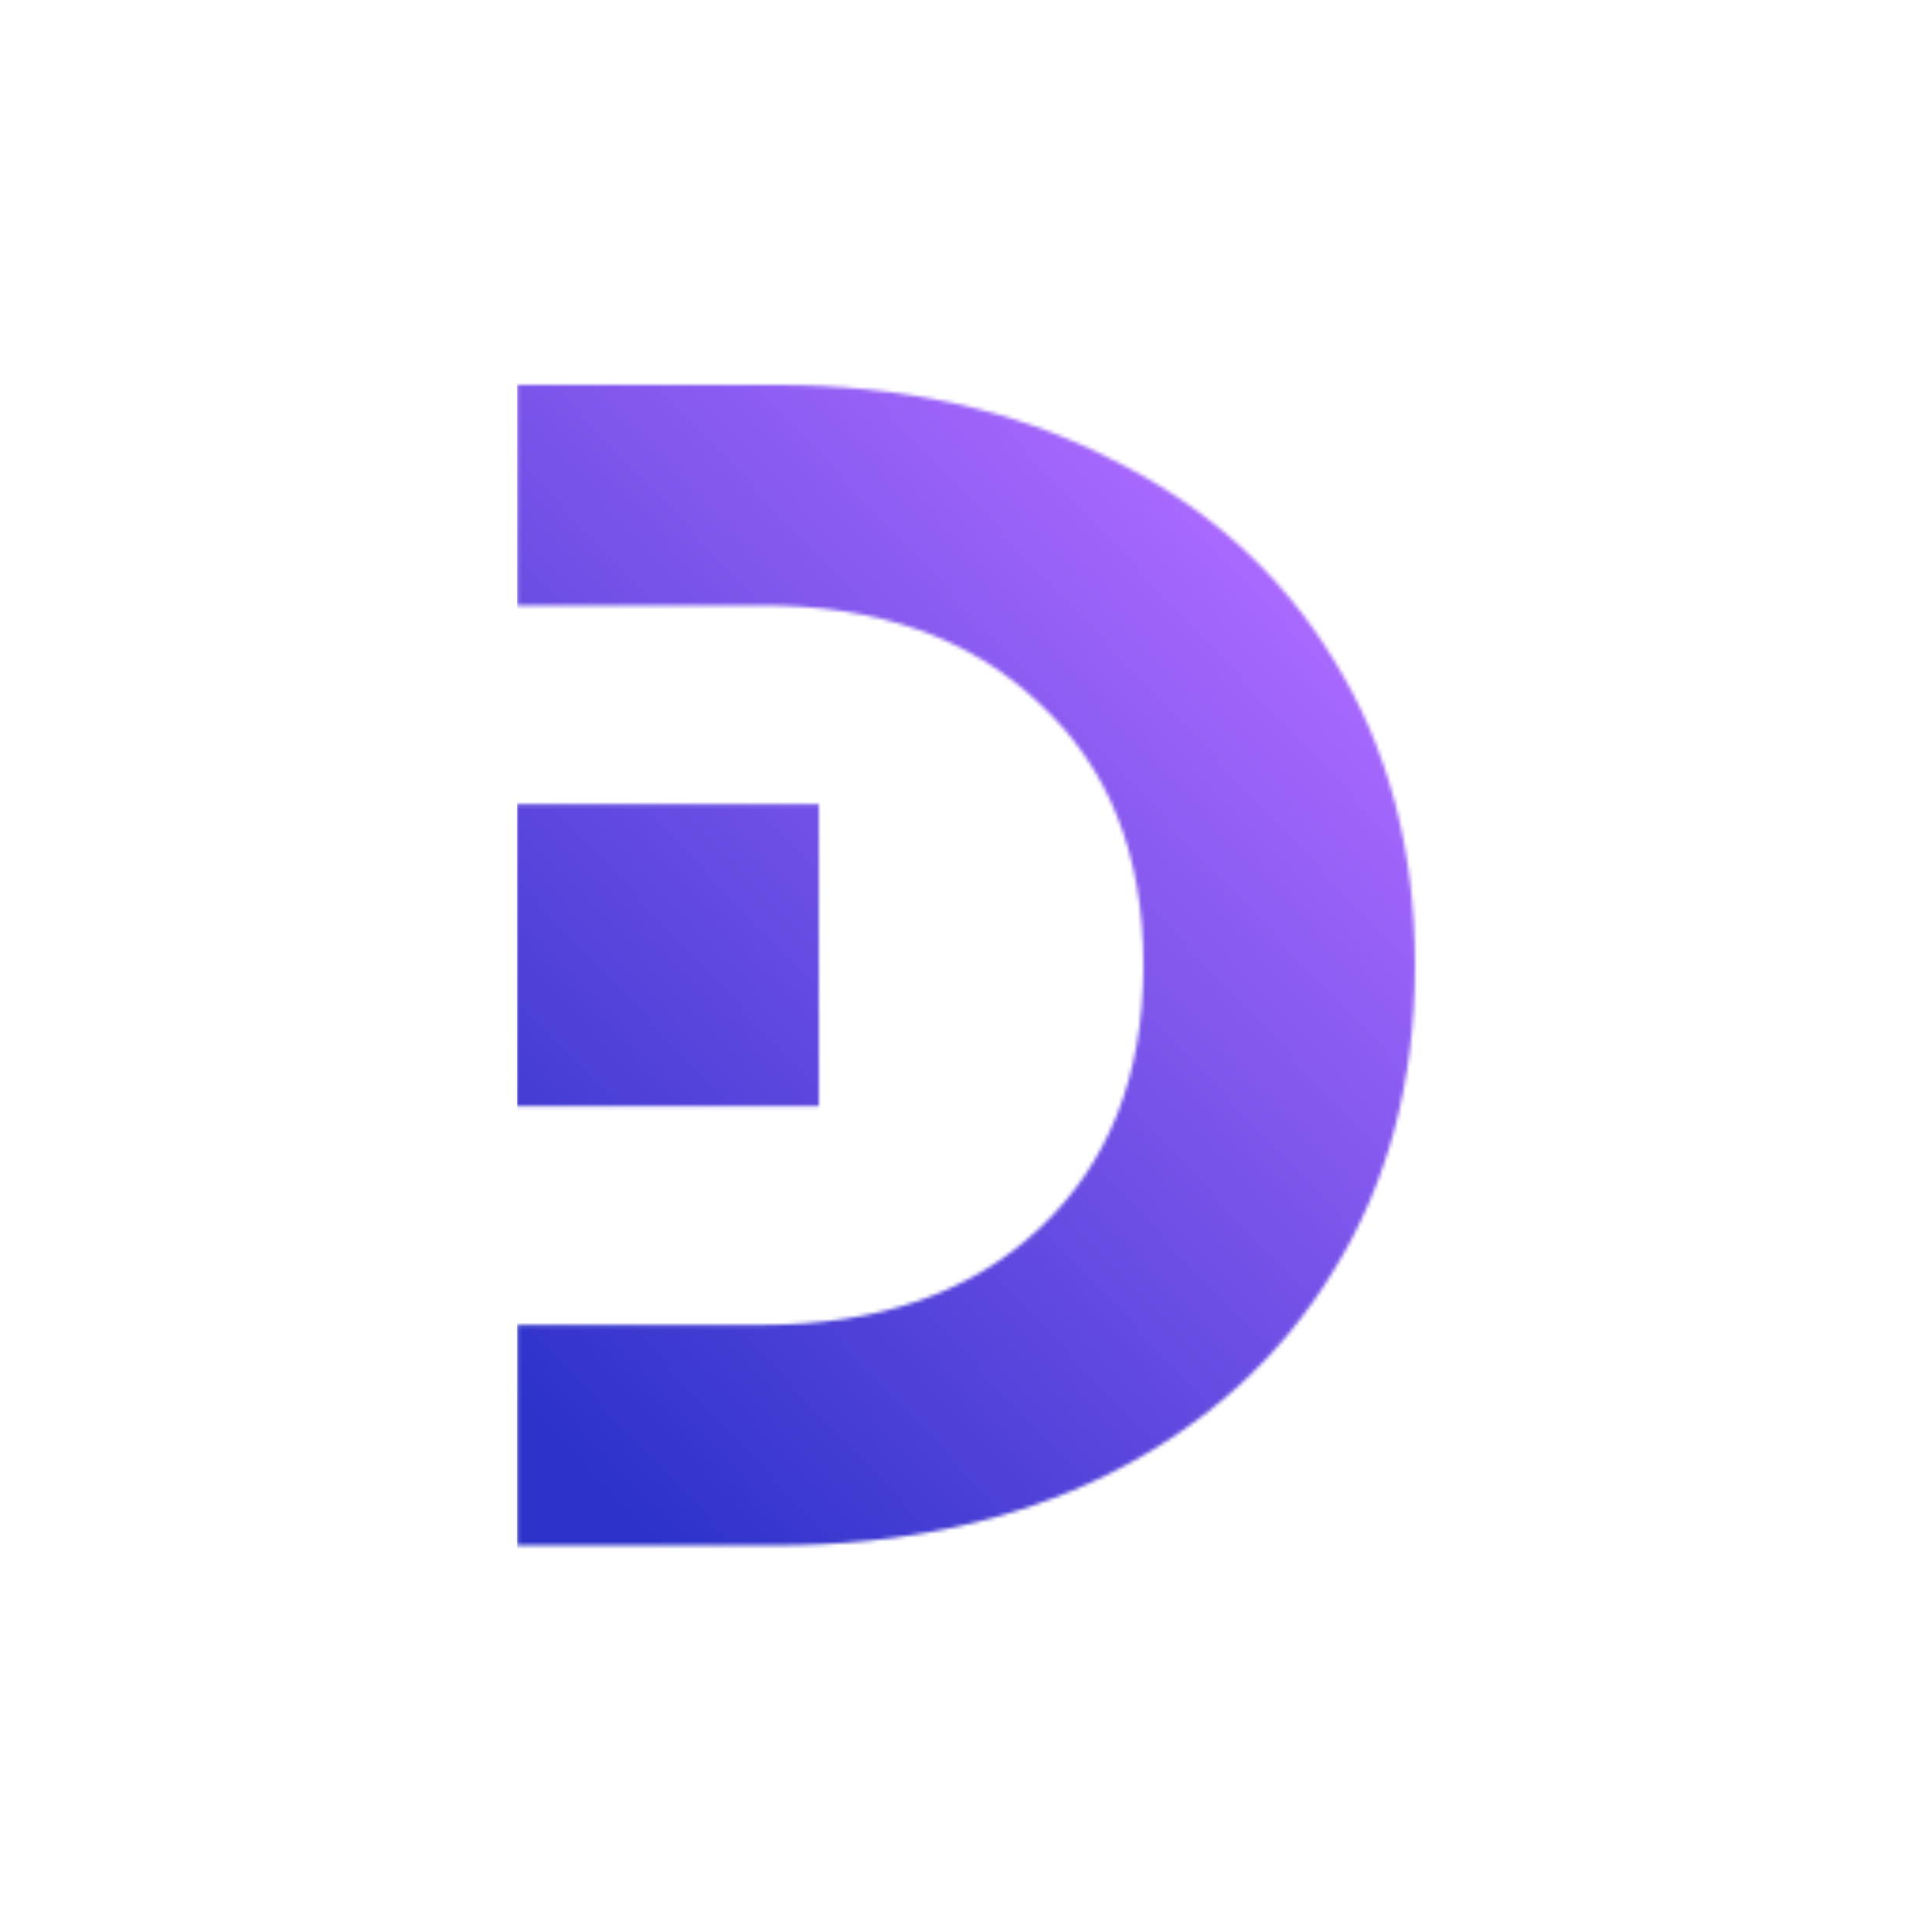 <svg width="512" height="512" viewBox="0 0 512 512" fill="none" xmlns="http://www.w3.org/2000/svg">
<rect width="512" height="512" fill="white"/>
<mask id="mask0_1_19" style="mask-type:alpha" maskUnits="userSpaceOnUse" x="137" y="102" width="238" height="308">
<path d="M137.105 102H205.577C238.935 102 268.342 108.444 293.8 121.332C319.55 133.926 339.447 151.793 353.493 174.933C367.831 198.072 375 225.019 375 255.774C375 286.528 367.831 313.475 353.493 336.615C339.447 359.754 319.55 377.767 293.8 390.655C268.342 403.25 238.935 409.547 205.577 409.547H137.105V102ZM202.065 351.113C232.79 351.113 257.223 342.619 275.365 325.631C293.8 308.35 303.017 285.064 303.017 255.774C303.017 226.483 293.8 203.344 275.365 186.356C257.223 169.075 232.79 160.434 202.065 160.434H137.105V255.774V351.113H202.065Z" fill="black"/>
<path d="M137 213.137H217V293.137H137V213.137Z" fill="black"/>
</mask>
<g mask="url(#mask0_1_19)">
<rect x="137" y="75.138" width="244" height="368" fill="url(#paint0_linear_1_19)"/>
</g>
<defs>
<linearGradient id="paint0_linear_1_19" x1="137" y1="372.137" x2="357.109" y2="163.895" gradientUnits="userSpaceOnUse">
<stop stop-color="#2C32CA"/>
<stop offset="1" stop-color="#AC6AFF"/>
</linearGradient>
</defs>
</svg>
